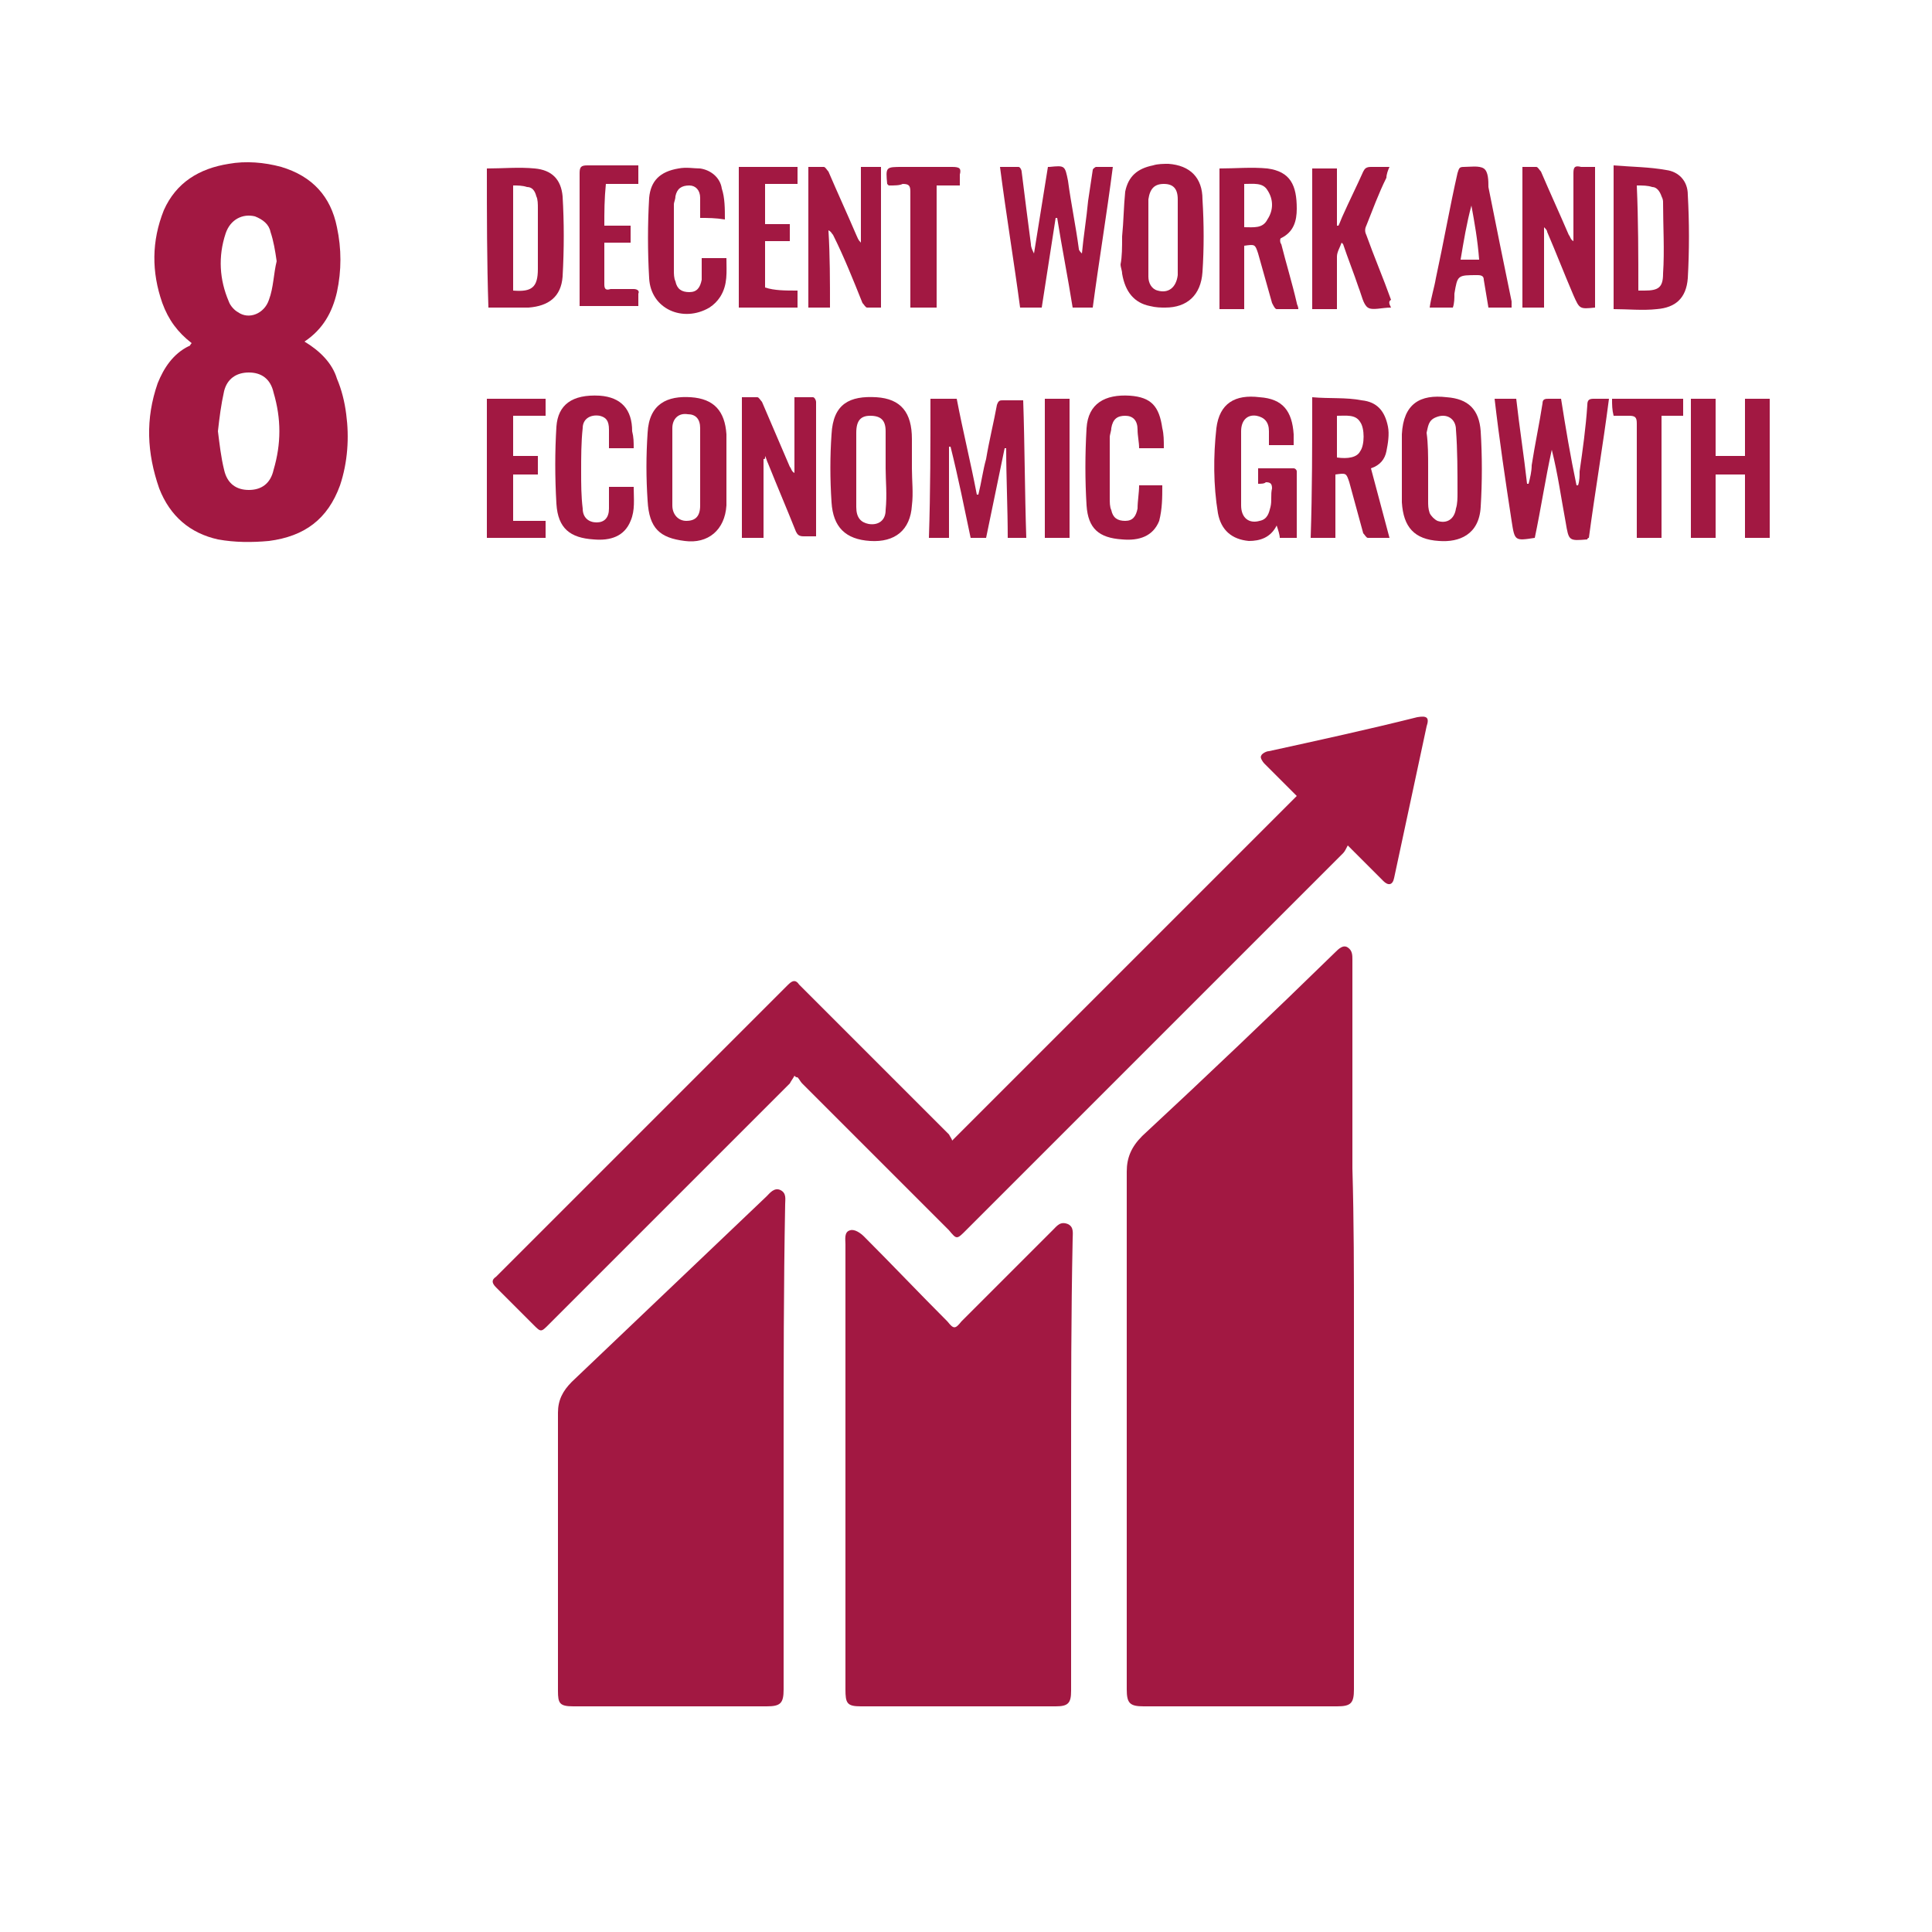 <?xml version="1.0" encoding="utf-8"?>
<!-- Generator: Adobe Illustrator 24.1.2, SVG Export Plug-In . SVG Version: 6.00 Build 0)  -->
<svg version="1.1" id="Layer_1" xmlns="http://www.w3.org/2000/svg" xmlns:xlink="http://www.w3.org/1999/xlink" x="0px" y="0px"
	 viewBox="0 0 125 125" style="enable-background:new 0 0 125 125;" xml:space="preserve">
<style type="text/css">
	.st0{fill:#A21842;}
</style>
<g>
	<g>
		<path class="st0" d="M87.6,85.8c0,7.8,0,15.7,0,23.5c0,0.9-0.2,1.1-1.1,1.1c-4.2,0-8.3,0-12.5,0c-0.9,0-1.1-0.2-1.1-1.1
			c0-11.2,0-22.4,0-33.5c0-0.9,0.3-1.6,1-2.3c4.2-3.9,8.4-7.9,12.5-11.9l0,0c0.2-0.2,0.5-0.5,0.8-0.3s0.3,0.5,0.3,0.8
			c0,4.5,0,9,0,13.5C87.6,79,87.6,82.4,87.6,85.8z"/>
		<path class="st0" d="M69.3,94.7c0,4.9,0,9.8,0,14.7c0,0.8-0.2,1-1,1c-4.2,0-8.4,0-12.6,0c-0.9,0-1-0.2-1-1.1c0-9.6,0-19.2,0-28.8
			l0,0c0-0.3-0.1-0.8,0.3-0.9c0.3-0.1,0.7,0.2,0.9,0.4c1.8,1.8,3.6,3.7,5.4,5.5c0.4,0.5,0.5,0.5,0.9,0c2-2,3.9-3.9,5.9-5.9
			c0.3-0.3,0.5-0.6,1-0.4c0.4,0.2,0.3,0.6,0.3,1C69.3,85,69.3,89.9,69.3,94.7z"/>
		<path class="st0" d="M50.7,93.7c0,5.2,0,10.4,0,15.6c0,0.9-0.2,1.1-1.1,1.1c-4.2,0-8.4,0-12.5,0c-0.9,0-1-0.2-1-1c0-6,0-12,0-18
			c0-0.8,0.3-1.4,0.9-2c4.2-4,8.4-8,12.6-12c0.2-0.2,0.5-0.6,0.9-0.4s0.3,0.6,0.3,0.9C50.7,83.2,50.7,88.5,50.7,93.7z"/>
		<path class="st0" d="M61.6,73.8C69,66.4,76.4,59,83.9,51.5c-0.7-0.7-1.4-1.4-2.1-2.1c-0.1-0.1-0.3-0.4-0.2-0.5
			c0-0.1,0.3-0.3,0.5-0.3c3.2-0.7,6.4-1.4,9.6-2.2c0.6-0.1,0.8,0,0.6,0.6c-0.7,3.3-1.4,6.5-2.1,9.8c-0.1,0.5-0.4,0.5-0.7,0.2
			c-0.6-0.6-1.3-1.3-1.9-1.9c-0.1-0.1-0.2-0.2-0.4-0.4c-0.1,0.2-0.2,0.4-0.3,0.5c-8.1,8.1-16.3,16.3-24.4,24.4
			c-0.6,0.6-0.6,0.6-1.1,0c-3.2-3.2-6.4-6.4-9.5-9.5c-0.1-0.1-0.2-0.3-0.3-0.4c-0.1,0-0.1,0-0.2-0.1c-0.1,0.2-0.2,0.3-0.3,0.5
			c-5.2,5.2-10.4,10.4-15.6,15.6c-0.5,0.5-0.5,0.5-1,0c-0.8-0.8-1.6-1.6-2.4-2.4c-0.3-0.3-0.3-0.5,0-0.7C38.4,76.3,44.7,70,51,63.7
			c0.3-0.3,0.5-0.3,0.7,0c3.2,3.2,6.5,6.5,9.7,9.7C61.5,73.6,61.6,73.7,61.6,73.8z"/>
		<path class="st0" d="M19.7,22.1c1,0.6,1.8,1.4,2.1,2.4c0.3,0.7,0.5,1.5,0.6,2.3c0.2,1.5,0.1,3.1-0.4,4.6c-0.8,2.2-2.3,3.3-4.6,3.6
			c-1.1,0.1-2.2,0.1-3.3-0.1c-1.8-0.4-3.1-1.5-3.8-3.3c-0.8-2.3-0.9-4.5-0.1-6.8c0.4-1,1-1.9,2-2.4c0.1,0,0.1-0.1,0.2-0.2
			c-0.9-0.7-1.5-1.5-1.9-2.6c-0.7-2-0.7-4,0.1-6c0.8-1.8,2.3-2.7,4.2-3c1.1-0.2,2.3-0.1,3.4,0.2c2,0.6,3.2,1.9,3.6,3.9
			c0.3,1.4,0.3,2.8,0,4.2C21.5,20.2,20.9,21.3,19.7,22.1z M14.1,27.9c0.1,0.8,0.2,1.7,0.4,2.5c0.2,0.9,0.8,1.3,1.6,1.3
			c0.8,0,1.4-0.4,1.6-1.3c0.5-1.7,0.5-3.3,0-5c-0.2-0.9-0.8-1.3-1.6-1.3c-0.8,0-1.4,0.4-1.6,1.2C14.3,26.2,14.2,27,14.1,27.9z
			 M17.9,16.9c-0.1-0.7-0.2-1.3-0.4-1.9c-0.1-0.5-0.5-0.8-1-1c-0.8-0.2-1.6,0.2-1.9,1.1c-0.5,1.5-0.4,3,0.2,4.4
			c0.1,0.3,0.4,0.6,0.6,0.7c0.7,0.5,1.7,0.1,2-0.8C17.7,18.6,17.7,17.7,17.9,16.9z"/>
		<path class="st0" d="M66.4,34.8c-0.4,0-0.8,0-1.2,0c0-1.9-0.1-3.9-0.1-5.8H65c-0.4,1.9-0.8,3.9-1.2,5.8c-0.3,0-0.6,0-1,0
			c-0.4-1.9-0.8-3.9-1.3-5.9c-0.1,0-0.1,0-0.1,0c0,1.9,0,3.9,0,5.9c-0.5,0-0.9,0-1.3,0c0.1-3,0.1-6,0.1-9c0.6,0,1.1,0,1.7,0
			c0.4,2.1,0.9,4.1,1.3,6.2h0.1c0.2-0.8,0.3-1.6,0.5-2.3c0.2-1.2,0.5-2.4,0.7-3.5c0.1-0.3,0.2-0.3,0.4-0.3c0.4,0,0.9,0,1.3,0
			C66.3,28.8,66.3,31.8,66.4,34.8z"/>
		<path class="st0" d="M67.4,19.9c-0.5,0-0.9,0-1.4,0c-0.4-3-0.9-6-1.3-9.1c0.4,0,0.8,0,1.2,0c0.1,0,0.2,0.2,0.2,0.3
			c0.2,1.6,0.4,3.2,0.6,4.7c0,0.2,0.1,0.4,0.2,0.6c0.3-1.9,0.6-3.7,0.9-5.6c0.1,0,0.1,0,0.1,0c1-0.1,1-0.1,1.2,0.9
			c0.2,1.5,0.5,2.9,0.7,4.4c0,0.1,0.1,0.2,0.2,0.3c0.1-1.1,0.3-2.3,0.4-3.4c0.1-0.7,0.2-1.3,0.3-2c0-0.1,0.2-0.2,0.2-0.2
			c0.4,0,0.7,0,1.1,0c-0.4,3.1-0.9,6.1-1.3,9.1c-0.5,0-0.9,0-1.3,0c-0.3-1.9-0.7-3.9-1-5.8h-0.1C68,16,67.7,18,67.4,19.9z"/>
		<path class="st0" d="M99.3,34.8L99.3,34.8C98,35,98,35,97.8,33.7c-0.4-2.6-0.8-5.3-1.1-7.9c0.5,0,0.9,0,1.4,0
			c0.2,1.8,0.5,3.7,0.7,5.5h0.1c0.1-0.4,0.2-0.8,0.2-1.2c0.2-1.3,0.5-2.7,0.7-4c0-0.3,0.2-0.3,0.4-0.3c0.2,0,0.5,0,0.8,0
			c0.3,1.9,0.6,3.7,1,5.6h0.1c0.1-0.3,0.1-0.6,0.1-0.9c0.2-1.4,0.4-2.8,0.5-4.3c0-0.3,0.1-0.4,0.4-0.4s0.6,0,1,0
			c-0.4,3.1-0.9,6-1.3,9c-0.1,0-0.1,0.1-0.1,0.1c-1.2,0.1-1.2,0.1-1.4-1.1c-0.3-1.6-0.5-3.1-0.9-4.7C100,30.9,99.7,32.9,99.3,34.8z"
			/>
		<path class="st0" d="M31.5,10.9c1,0,2.1-0.1,3.1,0c1.1,0.1,1.7,0.7,1.8,1.8c0.1,1.7,0.1,3.4,0,5.2c-0.1,1.3-0.9,1.9-2.2,2
			c-0.7,0-1.4,0-2,0c-0.2,0-0.4,0-0.6,0C31.5,16.9,31.5,13.9,31.5,10.9z M33.2,12c0,2.3,0,4.5,0,6.8c1.2,0.1,1.6-0.2,1.6-1.4
			c0-0.1,0-0.2,0-0.3c0-1.2,0-2.4,0-3.6c0-0.3,0-0.6-0.1-0.8c-0.1-0.4-0.3-0.6-0.6-0.6C33.8,12,33.5,12,33.2,12z"/>
		<path class="st0" d="M114.5,34.8c-0.5,0-1,0-1.6,0c0-1.3,0-2.7,0-4.1c-0.6,0-1.2,0-1.9,0c0,1.4,0,2.7,0,4.1c-0.6,0-1.1,0-1.6,0
			c0-3,0-6,0-9c0.5,0,1,0,1.6,0c0,1.2,0,2.5,0,3.7c0.6,0,1.2,0,1.9,0c0-1.2,0-2.5,0-3.7c0.6,0,1.1,0,1.6,0
			C114.5,28.8,114.5,31.8,114.5,34.8z"/>
		<path class="st0" d="M104.4,10.7c1.2,0.1,2.3,0.1,3.4,0.3c0.8,0.1,1.4,0.7,1.4,1.6c0.1,1.8,0.1,3.6,0,5.4c-0.1,1.3-0.8,1.9-2,2
			c-0.9,0.1-1.9,0-2.8,0C104.4,16.9,104.4,13.9,104.4,10.7z M106,18.8c0.2,0,0.3,0,0.4,0c0.9,0,1.2-0.2,1.2-1.1c0.1-1.5,0-3.1,0-4.6
			c0-0.1,0-0.2-0.1-0.4c-0.1-0.3-0.3-0.6-0.6-0.6c-0.3-0.1-0.6-0.1-1-0.1C106,14.3,106,16.5,106,18.8z"/>
		<path class="st0" d="M72.6,15.3c0.1-1,0.1-1.9,0.2-2.9c0.2-1,0.8-1.5,1.8-1.7c0.3-0.1,0.7-0.1,1-0.1c1.4,0.1,2.2,0.9,2.2,2.3
			c0.1,1.6,0.1,3.2,0,4.7c-0.1,1.5-1,2.3-2.4,2.3c-0.3,0-0.6,0-1-0.1c-1-0.2-1.6-0.9-1.8-2.1c0-0.2-0.1-0.4-0.1-0.6
			C72.6,16.6,72.6,16,72.6,15.3L72.6,15.3z M76.2,15.3L76.2,15.3c0-0.8,0-1.6,0-2.4c0-0.7-0.3-1-0.9-1s-0.9,0.3-1,1c0,0.7,0,1.4,0,2
			c0,1,0,2,0,3c0,0.4,0.2,0.8,0.6,0.9c0.7,0.2,1.2-0.2,1.3-1C76.2,17,76.2,16.2,76.2,15.3z"/>
		<path class="st0" d="M59,30.3c0,0.8,0.1,1.6,0,2.4c-0.1,1.6-1.1,2.4-2.7,2.3c-1.6-0.1-2.4-0.9-2.5-2.5c-0.1-1.5-0.1-3,0-4.4
			c0.1-2,1.2-2.5,2.9-2.4c1.6,0.1,2.3,1,2.3,2.7C59,29,59,29.7,59,30.3L59,30.3z M57.3,30.3L57.3,30.3c0-0.8,0-1.6,0-2.4
			c0-0.7-0.3-1-1-1c-0.6,0-0.9,0.3-0.9,1.1c0,0.5,0,1.1,0,1.6c0,1.1,0,2.1,0,3.2c0,0.7,0.3,1,0.8,1.1c0.6,0.1,1.1-0.2,1.1-0.9
			C57.4,32,57.3,31.1,57.3,30.3z"/>
		<path class="st0" d="M47,30.3c0,0.8,0,1.6,0,2.4c-0.1,1.6-1.2,2.5-2.7,2.3c-1.6-0.2-2.3-0.8-2.4-2.6c-0.1-1.5-0.1-2.9,0-4.4
			c0.1-1.9,1.3-2.4,2.8-2.3s2.2,0.9,2.3,2.4C47,28.8,47,29.5,47,30.3L47,30.3z M43.5,30.2c0,0.9,0,1.7,0,2.5c0,0.6,0.4,1,0.9,1
			c0.6,0,0.9-0.3,0.9-1c0-1.7,0-3.4,0-5c0-0.6-0.3-0.9-0.8-0.9c-0.6-0.1-1,0.3-1,0.9C43.5,28.6,43.5,29.4,43.5,30.2z"/>
		<path class="st0" d="M78.9,10.9c1,0,2.1-0.1,3.1,0c1.5,0.2,1.9,1.1,1.9,2.6c0,0.8-0.2,1.5-1,1.9c-0.1,0-0.1,0.3,0,0.4
			c0.3,1.2,0.7,2.5,1,3.8c0,0.1,0.1,0.2,0.1,0.4c-0.5,0-1,0-1.4,0c-0.1,0-0.2-0.2-0.3-0.4c-0.3-1.1-0.6-2.1-0.9-3.2
			c-0.2-0.6-0.2-0.6-0.9-0.5c0,1.4,0,2.7,0,4.1c-0.6,0-1.1,0-1.6,0C78.9,16.9,78.9,13.9,78.9,10.9z M80.5,11.9c0,1,0,1.8,0,2.8
			c0.6,0,1.2,0.1,1.5-0.5c0.4-0.6,0.4-1.3,0-1.9C81.7,11.8,81.1,11.9,80.5,11.9z"/>
		<path class="st0" d="M84.9,25.7c1.1,0.1,2.2,0,3.2,0.2c1,0.1,1.5,0.7,1.7,1.7c0.1,0.5,0,1.1-0.1,1.6s-0.4,0.9-1,1.1
			c0.4,1.5,0.8,3,1.2,4.5c-0.5,0-1,0-1.4,0c-0.1,0-0.2-0.2-0.3-0.3c-0.3-1.1-0.6-2.2-0.9-3.3c-0.2-0.6-0.2-0.6-0.9-0.5
			c0,1.4,0,2.7,0,4.1c-0.6,0-1.1,0-1.6,0C84.9,31.8,84.9,28.8,84.9,25.7z M86.5,26.9c0,0.9,0,1.8,0,2.7c0.7,0.1,1.3,0,1.5-0.4
			c0.3-0.4,0.3-1.5,0-1.9C87.7,26.8,87.1,26.9,86.5,26.9z"/>
		<path class="st0" d="M49.4,29.7c0,1.7,0,3.4,0,5.1c-0.5,0-0.9,0-1.4,0c0-3,0-6,0-9.1c0.3,0,0.7,0,1,0c0.1,0,0.2,0.2,0.3,0.3
			c0.6,1.4,1.2,2.8,1.8,4.2c0.1,0.1,0.1,0.3,0.3,0.4c0-1.6,0-3.2,0-4.9c0.4,0,0.8,0,1.2,0c0.1,0,0.2,0.2,0.2,0.3c0,0.7,0,1.4,0,2.1
			c0,2,0,4.1,0,6.1c0,0.2,0,0.3,0,0.5c-0.3,0-0.5,0-0.8,0s-0.4-0.1-0.5-0.3c-0.6-1.5-1.2-2.9-1.8-4.4c-0.1-0.2-0.1-0.3-0.2-0.5
			C49.5,29.7,49.5,29.7,49.4,29.7z"/>
		<path class="st0" d="M103.2,19.9c-1,0.1-1,0.1-1.4-0.8c-0.6-1.4-1.1-2.7-1.7-4.1c0-0.1-0.1-0.2-0.2-0.3c0,1.7,0,3.4,0,5.2
			c-0.5,0-0.9,0-1.4,0c0-3,0-6,0-9.1c0.3,0,0.6,0,0.9,0c0.1,0,0.2,0.2,0.3,0.3c0.6,1.4,1.2,2.7,1.8,4.1c0.1,0.1,0.1,0.3,0.3,0.4
			c0-0.1,0-0.3,0-0.4c0-1.4,0-2.7,0-4c0-0.4,0.1-0.5,0.5-0.4c0.3,0,0.6,0,0.9,0C103.2,13.8,103.2,16.8,103.2,19.9z"/>
		<path class="st0" d="M90.7,30.3c0-0.7,0-1.4,0-2.2c0.1-2,1.2-2.6,2.9-2.4c1.4,0.1,2.1,0.8,2.2,2.2c0.1,1.6,0.1,3.3,0,4.9
			c-0.1,1.8-1.4,2.3-2.7,2.2c-1.6-0.1-2.3-0.9-2.4-2.5C90.7,31.7,90.7,31,90.7,30.3z M92.4,30.2L92.4,30.2c0,0.7,0,1.4,0,2.2
			c0,0.3,0,0.5,0.1,0.8c0.1,0.2,0.3,0.4,0.5,0.5c0.6,0.2,1.1-0.1,1.2-0.8c0.1-0.3,0.1-0.7,0.1-1c0-1.4,0-2.8-0.1-4.1
			c0-0.7-0.6-1.1-1.3-0.8c-0.5,0.2-0.5,0.6-0.6,1C92.4,28.7,92.4,29.5,92.4,30.2z"/>
		<path class="st0" d="M53.7,19.9c-0.5,0-0.9,0-1.4,0c0-3,0-6,0-9.1c0.3,0,0.6,0,1,0c0.1,0,0.2,0.2,0.3,0.3c0.6,1.4,1.2,2.7,1.8,4.1
			c0.1,0.2,0.1,0.3,0.3,0.5c0-1.6,0-3.3,0-4.9c0.5,0,0.9,0,1.3,0c0,3,0,6,0,9.1c-0.3,0-0.6,0-0.9,0c-0.1,0-0.2-0.2-0.3-0.3
			c-0.6-1.5-1.2-3-1.9-4.4c-0.1-0.1-0.1-0.2-0.3-0.3C53.7,16.5,53.7,18.2,53.7,19.9z"/>
		<path class="st0" d="M81.4,31.3c0-0.4,0-0.7,0-1c0.8,0,1.5,0,2.3,0c0.1,0,0.2,0.1,0.2,0.2c0,1.4,0,2.9,0,4.3c-0.4,0-0.7,0-1.1,0
			c0-0.2-0.1-0.5-0.2-0.8c-0.4,0.8-1.1,1-1.8,1c-1.1-0.1-1.8-0.7-2-1.8c-0.3-1.8-0.3-3.7-0.1-5.5c0.2-1.6,1.2-2.2,2.8-2
			c1.5,0.1,2.1,0.9,2.2,2.4c0,0.2,0,0.4,0,0.7c-0.5,0-1,0-1.6,0c0-0.3,0-0.6,0-0.9c0-0.6-0.3-0.9-0.8-1c-0.6-0.1-1,0.3-1,1
			c0,0.8,0,1.6,0,2.3c0,0.9,0,1.7,0,2.5s0.5,1.2,1.2,1c0.5-0.1,0.6-0.5,0.7-0.9s0-0.8,0.1-1.2c0-0.3-0.1-0.4-0.4-0.4
			C81.8,31.3,81.6,31.3,81.4,31.3z"/>
		<path class="st0" d="M90,19.9C89.9,19.9,89.9,19.9,90,19.9c-0.6,0-1.2,0.2-1.5,0s-0.4-0.8-0.6-1.3c-0.3-0.9-0.7-1.9-1-2.8
			c0,0,0,0-0.1-0.1c-0.1,0.3-0.3,0.6-0.3,0.9c0,1,0,1.9,0,2.9c0,0.2,0,0.3,0,0.5c-0.6,0-1.1,0-1.6,0c0-3,0-6,0-9.1
			c0.5,0,1.1,0,1.6,0c0,1.3,0,2.5,0,3.7h0.1c0.1-0.2,0.2-0.5,0.3-0.7c0.4-0.9,0.9-1.9,1.3-2.8c0.1-0.2,0.2-0.3,0.5-0.3
			c0.4,0,0.8,0,1.2,0c-0.1,0.2-0.2,0.5-0.2,0.7c-0.5,1-0.9,2.1-1.3,3.1c-0.1,0.2-0.1,0.4,0,0.6c0.5,1.4,1.1,2.8,1.6,4.2
			C89.8,19.5,89.9,19.7,90,19.9z"/>
		<path class="st0" d="M45.3,14.1c0-0.5,0-0.9,0-1.3c0-0.5-0.3-0.8-0.7-0.8c-0.5,0-0.8,0.2-0.9,0.7c0,0.2-0.1,0.4-0.1,0.5
			c0,1.4,0,2.9,0,4.3c0,0.2,0,0.5,0.1,0.7c0.1,0.5,0.4,0.7,0.9,0.7s0.7-0.3,0.8-0.8c0-0.5,0-0.9,0-1.4c0.6,0,1.1,0,1.6,0
			c0,0.9,0.1,1.7-0.4,2.5c-0.2,0.3-0.4,0.5-0.7,0.7c-1.7,1-3.8,0.1-3.9-1.9c-0.1-1.7-0.1-3.5,0-5.2c0.1-1.1,0.7-1.7,1.9-1.9
			c0.5-0.1,1,0,1.4,0c0.7,0.1,1.3,0.6,1.4,1.3c0.2,0.6,0.2,1.3,0.2,2C46.3,14.1,45.8,14.1,45.3,14.1z"/>
		<path class="st0" d="M75.3,29c-0.6,0-1,0-1.6,0c0-0.4-0.1-0.8-0.1-1.2c0-0.6-0.3-0.9-0.8-0.9s-0.8,0.2-0.9,0.8
			c0,0.2-0.1,0.4-0.1,0.6c0,1.3,0,2.6,0,3.9c0,0.3,0,0.6,0.1,0.8c0.1,0.5,0.4,0.7,0.9,0.7s0.7-0.3,0.8-0.8c0-0.5,0.1-1,0.1-1.5
			c0.5,0,1,0,1.5,0c0,0.8,0,1.5-0.2,2.3c-0.4,1-1.3,1.3-2.4,1.2c-1.5-0.1-2.2-0.7-2.3-2.2c-0.1-1.6-0.1-3.3,0-5
			c0.1-1.6,1.2-2.2,2.8-2.1c1.4,0.1,1.9,0.7,2.1,2.1C75.3,28.1,75.3,28.5,75.3,29z"/>
		<path class="st0" d="M41,29c-0.5,0-1,0-1.6,0c0-0.4,0-0.8,0-1.2c0-0.6-0.2-0.8-0.6-0.9c-0.6-0.1-1.1,0.2-1.1,0.8
			c-0.1,0.9-0.1,1.9-0.1,2.8c0,0.8,0,1.6,0.1,2.4c0,0.6,0.4,0.9,0.9,0.9s0.8-0.3,0.8-0.9c0-0.5,0-0.9,0-1.4c0.6,0,1,0,1.6,0
			c0,0.8,0.1,1.5-0.2,2.2c-0.4,1-1.3,1.3-2.4,1.2c-1.5-0.1-2.3-0.7-2.4-2.3c-0.1-1.7-0.1-3.4,0-5c0.1-1.4,1-2.1,2.8-2
			c1.4,0.1,2.1,0.9,2.1,2.3C41,28.3,41,28.6,41,29z"/>
		<path class="st0" d="M94,19.9c-0.5,0-1,0-1.5,0c0.1-0.7,0.3-1.3,0.4-1.9c0.5-2.3,0.9-4.6,1.4-6.8c0.1-0.3,0.1-0.4,0.4-0.4
			c0.4,0,1-0.1,1.3,0.1c0.3,0.2,0.3,0.8,0.3,1.2c0.5,2.5,1,5,1.5,7.4c0,0.1,0,0.2,0,0.4c-0.5,0-1,0-1.5,0c-0.1-0.6-0.2-1.2-0.3-1.8
			c0-0.2-0.1-0.3-0.4-0.3c-1.3,0-1.3,0-1.5,1.2C94.1,19.3,94.1,19.6,94,19.9z M95.2,13.3L95.2,13.3c-0.3,1.1-0.5,2.3-0.7,3.5
			c0.4,0,0.8,0,1.2,0C95.6,15.5,95.4,14.4,95.2,13.3z"/>
		<path class="st0" d="M39.1,14.6c0.6,0,1.1,0,1.7,0c0,0.4,0,0.7,0,1.1c-0.5,0-1.1,0-1.7,0c0,0.5,0,1,0,1.4s0,0.9,0,1.3
			c0,0.3,0.1,0.4,0.4,0.3c0.5,0,1,0,1.5,0c0.2,0,0.4,0.1,0.3,0.3c0,0.2,0,0.5,0,0.8c-1.3,0-2.5,0-3.8,0c0-0.1,0-0.3,0-0.4
			c0-2.7,0-5.5,0-8.2c0-0.4,0.1-0.5,0.5-0.5c1,0,1.9,0,2.9,0c0.1,0,0.3,0,0.4,0c0,0.4,0,0.7,0,1.2c-0.7,0-1.4,0-2.1,0
			C39.1,12.9,39.1,13.7,39.1,14.6z"/>
		<path class="st0" d="M51.6,18.8c0,0.4,0,0.7,0,1.1c-1.3,0-2.5,0-3.8,0c0-3,0-6,0-9.1c1.3,0,2.5,0,3.8,0c0,0.4,0,0.7,0,1.1
			c-0.7,0-1.4,0-2.1,0c0,0.9,0,1.7,0,2.6c0.5,0,1.1,0,1.6,0c0,0.4,0,0.7,0,1.1c-0.5,0-1.1,0-1.6,0c0,1,0,2,0,3
			C50.1,18.8,50.8,18.8,51.6,18.8z"/>
		<path class="st0" d="M31.5,25.8c1.3,0,2.5,0,3.8,0c0,0.4,0,0.7,0,1.1c-0.7,0-1.4,0-2.1,0c0,0.9,0,1.7,0,2.6c0.5,0,1.1,0,1.6,0
			c0,0.4,0,0.7,0,1.2c-0.5,0-1.1,0-1.6,0c0,1,0,2,0,3c0.7,0,1.4,0,2.1,0c0,0.4,0,0.7,0,1.1c-1.2,0-2.5,0-3.8,0
			C31.5,31.8,31.5,28.8,31.5,25.8z"/>
		<path class="st0" d="M57.5,12c-0.1-0.1-0.1-0.1-0.1-0.1c-0.1-1.1-0.1-1.1,1-1.1s2.1,0,3.2,0c0.5,0,0.6,0.1,0.5,0.5
			c0,0.2,0,0.4,0,0.7c-0.5,0-1,0-1.5,0c0,2.7,0,5.3,0,7.9c-0.6,0-1.1,0-1.7,0c0-0.2,0-0.3,0-0.5c0-2.3,0-4.6,0-7
			c0-0.4-0.1-0.5-0.5-0.5C58.2,12,57.9,12,57.5,12z"/>
		<path class="st0" d="M104.3,25.8c1.5,0,3.1,0,4.6,0c0,0.4,0,0.7,0,1.1c-0.5,0-0.9,0-1.4,0c0,2.7,0,5.3,0,7.9c-0.6,0-1.1,0-1.6,0
			c0-0.2,0-0.3,0-0.5c0-2.3,0-4.6,0-6.9c0-0.4-0.1-0.5-0.5-0.5c-0.3,0-0.7,0-1,0C104.3,26.5,104.3,26.2,104.3,25.8z"/>
		<path class="st0" d="M69.2,34.8c-0.5,0-1,0-1.6,0c0-3,0-6,0-9c0.5,0,1,0,1.6,0C69.2,28.8,69.2,31.8,69.2,34.8z"/>
	</g>
</g>
</svg>
